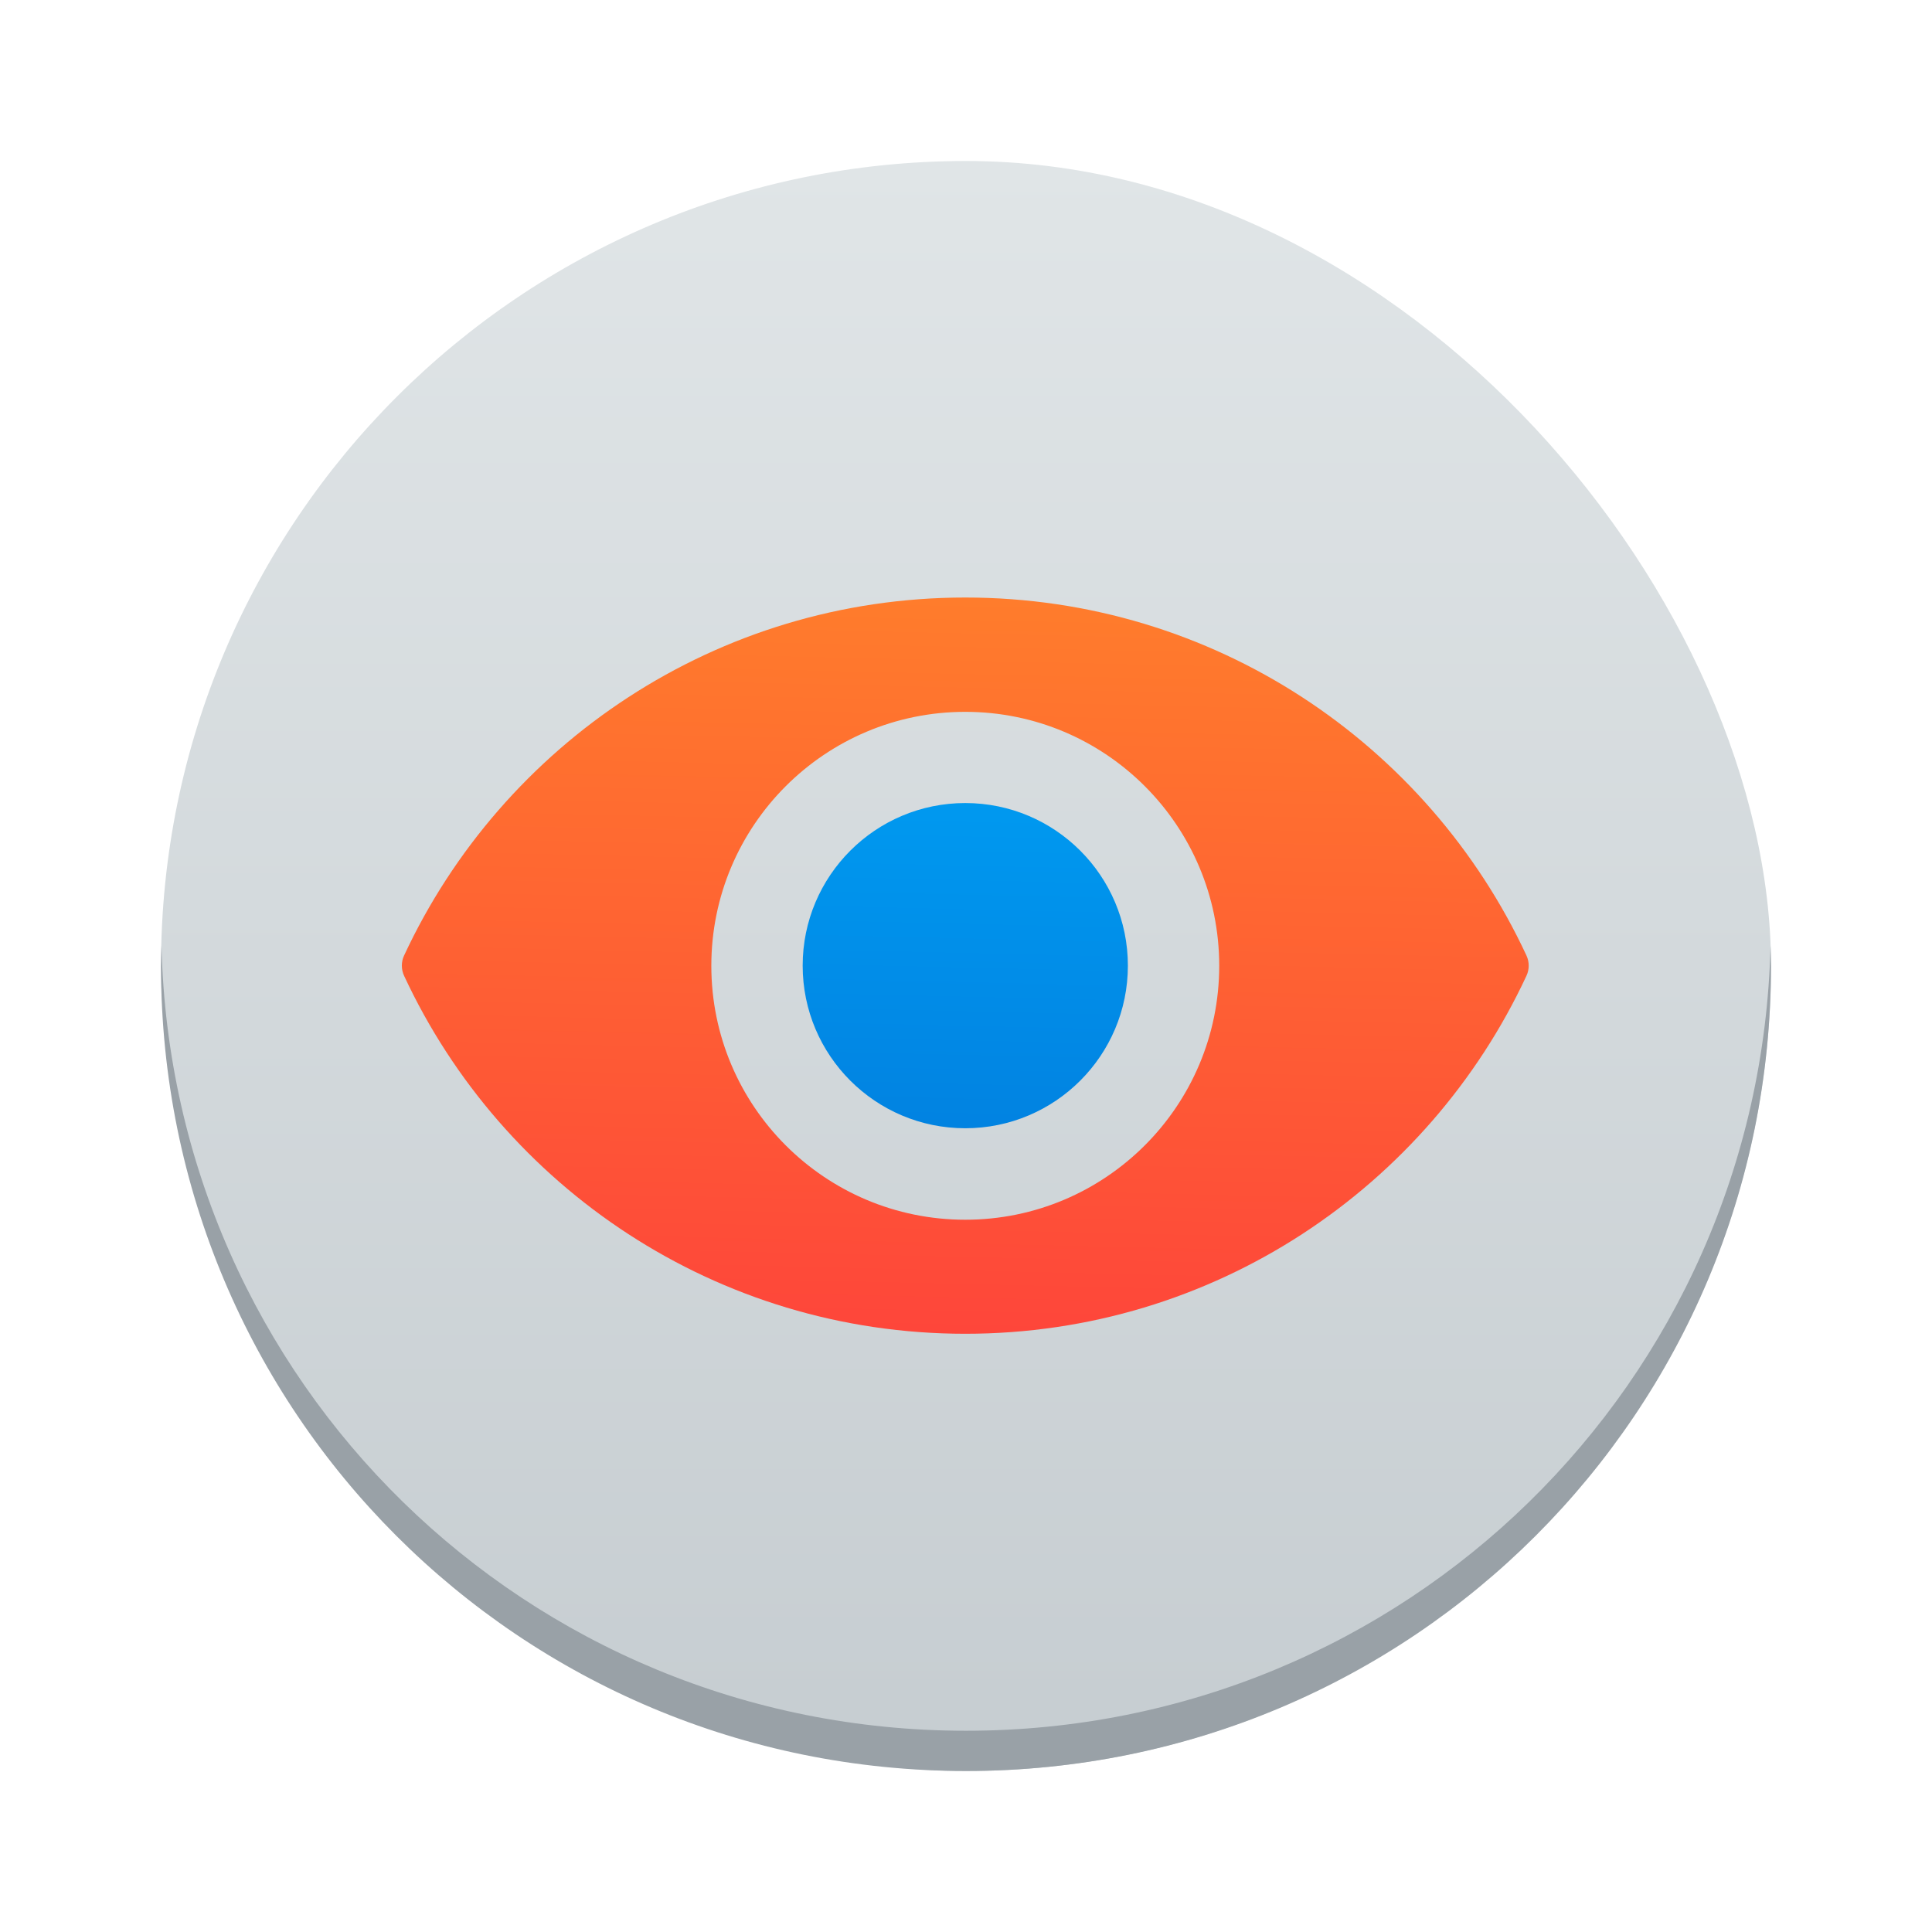 <?xml version="1.0" encoding="UTF-8" standalone="no"?>
<!-- Created with Inkscape (http://www.inkscape.org/) -->

<svg
   xmlns:dc="http://purl.org/dc/elements/1.1/"
   xmlns:cc="http://creativecommons.org/ns#"
   xmlns:rdf="http://www.w3.org/1999/02/22-rdf-syntax-ns#"
   xmlns:svg="http://www.w3.org/2000/svg"
   xmlns="http://www.w3.org/2000/svg"
   xmlns:xlink="http://www.w3.org/1999/xlink"
   xmlns:sodipodi="http://sodipodi.sourceforge.net/DTD/sodipodi-0.dtd"
   xmlns:inkscape="http://www.inkscape.org/namespaces/inkscape"
   width="48"
   version="1.1"
   height="48"
   id="svg2"
   inkscape:version="0.91 r13725"
   sodipodi:docname="xnview.svg">
  <sodipodi:namedview
     pagecolor="#ffffff"
     bordercolor="#666666"
     borderopacity="1"
     objecttolerance="10"
     gridtolerance="10"
     guidetolerance="10"
     inkscape:pageopacity="0"
     inkscape:pageshadow="2"
     inkscape:window-width="1366"
     inkscape:window-height="699"
     id="namedview31"
     showgrid="false"
     inkscape:zoom="4.9166667"
     inkscape:cx="26.033898"
     inkscape:cy="24"
     inkscape:window-x="0"
     inkscape:window-y="0"
     inkscape:window-maximized="1"
     inkscape:current-layer="layer1" />
  <defs
     id="defs5455">
    <linearGradient
       inkscape:collect="always"
       xlink:href="#linearGradient4303"
       id="linearGradient4174"
       y1="543.798"
       y2="503.798"
       x2="0"
       gradientUnits="userSpaceOnUse" />
    <linearGradient
       inkscape:collect="always"
       id="linearGradient4303">
      <stop
         style="stop-color:#c6cdd1"
         id="stop4305" />
      <stop
         offset="1"
         style="stop-color:#e0e5e7"
         id="stop4307" />
    </linearGradient>
    <linearGradient
       gradientTransform="matrix(0.018,0,0,0.018,57.875,18.375)"
       inkscape:collect="always"
       xlink:href="#linearGradient5009"
       id="linearGradient4350"
       gradientUnits="userSpaceOnUse"
       x1="467.204"
       y1="824.942"
       x2="485.26"
       y2="39.498" />
    <linearGradient
       id="linearGradient5009"
       inkscape:collect="always">
      <stop
         id="stop5011"
         offset="0"
         style="stop-color:#fe3f3c;stop-opacity:1" />
      <stop
         id="stop5013"
         offset="1"
         style="stop-color:#ff8729;stop-opacity:1" />
    </linearGradient>
    <linearGradient
       gradientTransform="matrix(0.018,0,0,0.018,57.875,18.375)"
       inkscape:collect="always"
       xlink:href="#linearGradient4231"
       id="linearGradient4354"
       gradientUnits="userSpaceOnUse"
       x1="467.204"
       y1="824.942"
       x2="485.26"
       y2="39.498" />
    <linearGradient
       inkscape:collect="always"
       id="linearGradient4231">
      <stop
         style="stop-color:#016ed4;stop-opacity:1"
         offset="0"
         id="stop4233" />
      <stop
         style="stop-color:#00b1ff;stop-opacity:1"
         offset="1"
         id="stop4235" />
    </linearGradient>
  </defs>
  <g
     inkscape:label="Capa 1"
     inkscape:groupmode="layer"
     id="layer1"
     transform="matrix(1 0 0 1 -384.571 -499.798)">
    <rect
       width="40"
       x="388.571"
       y="503.798"
       rx="20"
       height="40"
       style="stroke-opacity:0.55;fill:url(#linearGradient4174);stroke-width:2.8"
       id="rect4166" />
    <path
       style="stroke-opacity:0.55;fill:#99a1a7;stroke-width:2.8"
       id="rect4775"
       d="M 4.012 23.5 C 4.008 23.667 4 23.832 4 24 C 4 35.08 12.92 44 24 44 C 35.08 44 44 35.08 44 24 C 44 23.832 43.992 23.667 43.988 23.5 C 43.724 34.347 34.912 43 24 43 C 13.088 43 4.276 34.347 4.012 23.5 z "
       transform="matrix(1 0 0 1 384.571 499.798)" />
    <g
       style="display:inline;enable-background:new"
       id="g4249"
       transform="matrix(1.714,0,0,1.714,295.357,478.298)">
      <path
         style="fill:url(#linearGradient4350);fill-opacity:1"
         inkscape:connector-curvature="0"
         id="path5"
         d="m 66.042,21.205 c -3.603,0 -6.708,2.124 -8.134,5.188 -0.044,0.093 -0.044,0.202 0,0.296 1.426,3.065 4.531,5.188 8.134,5.188 3.603,0 6.708,-2.124 8.134,-5.188 0.044,-0.093 0.044,-0.202 0,-0.296 -1.426,-3.065 -4.531,-5.188 -8.134,-5.188 z m 0,9.019 c -2.034,0 -3.681,-1.649 -3.681,-3.681 0,-2.034 1.649,-3.681 3.681,-3.681 2.034,0 3.681,1.649 3.681,3.681 0,2.033 -1.649,3.681 -3.681,3.681 z" />
      <circle
         style="fill:url(#linearGradient4354);fill-opacity:1"
         id="circle7"
         r="2.357"
         cy="26.541"
         cx="66.042" />
    </g>
  </g>
</svg>
